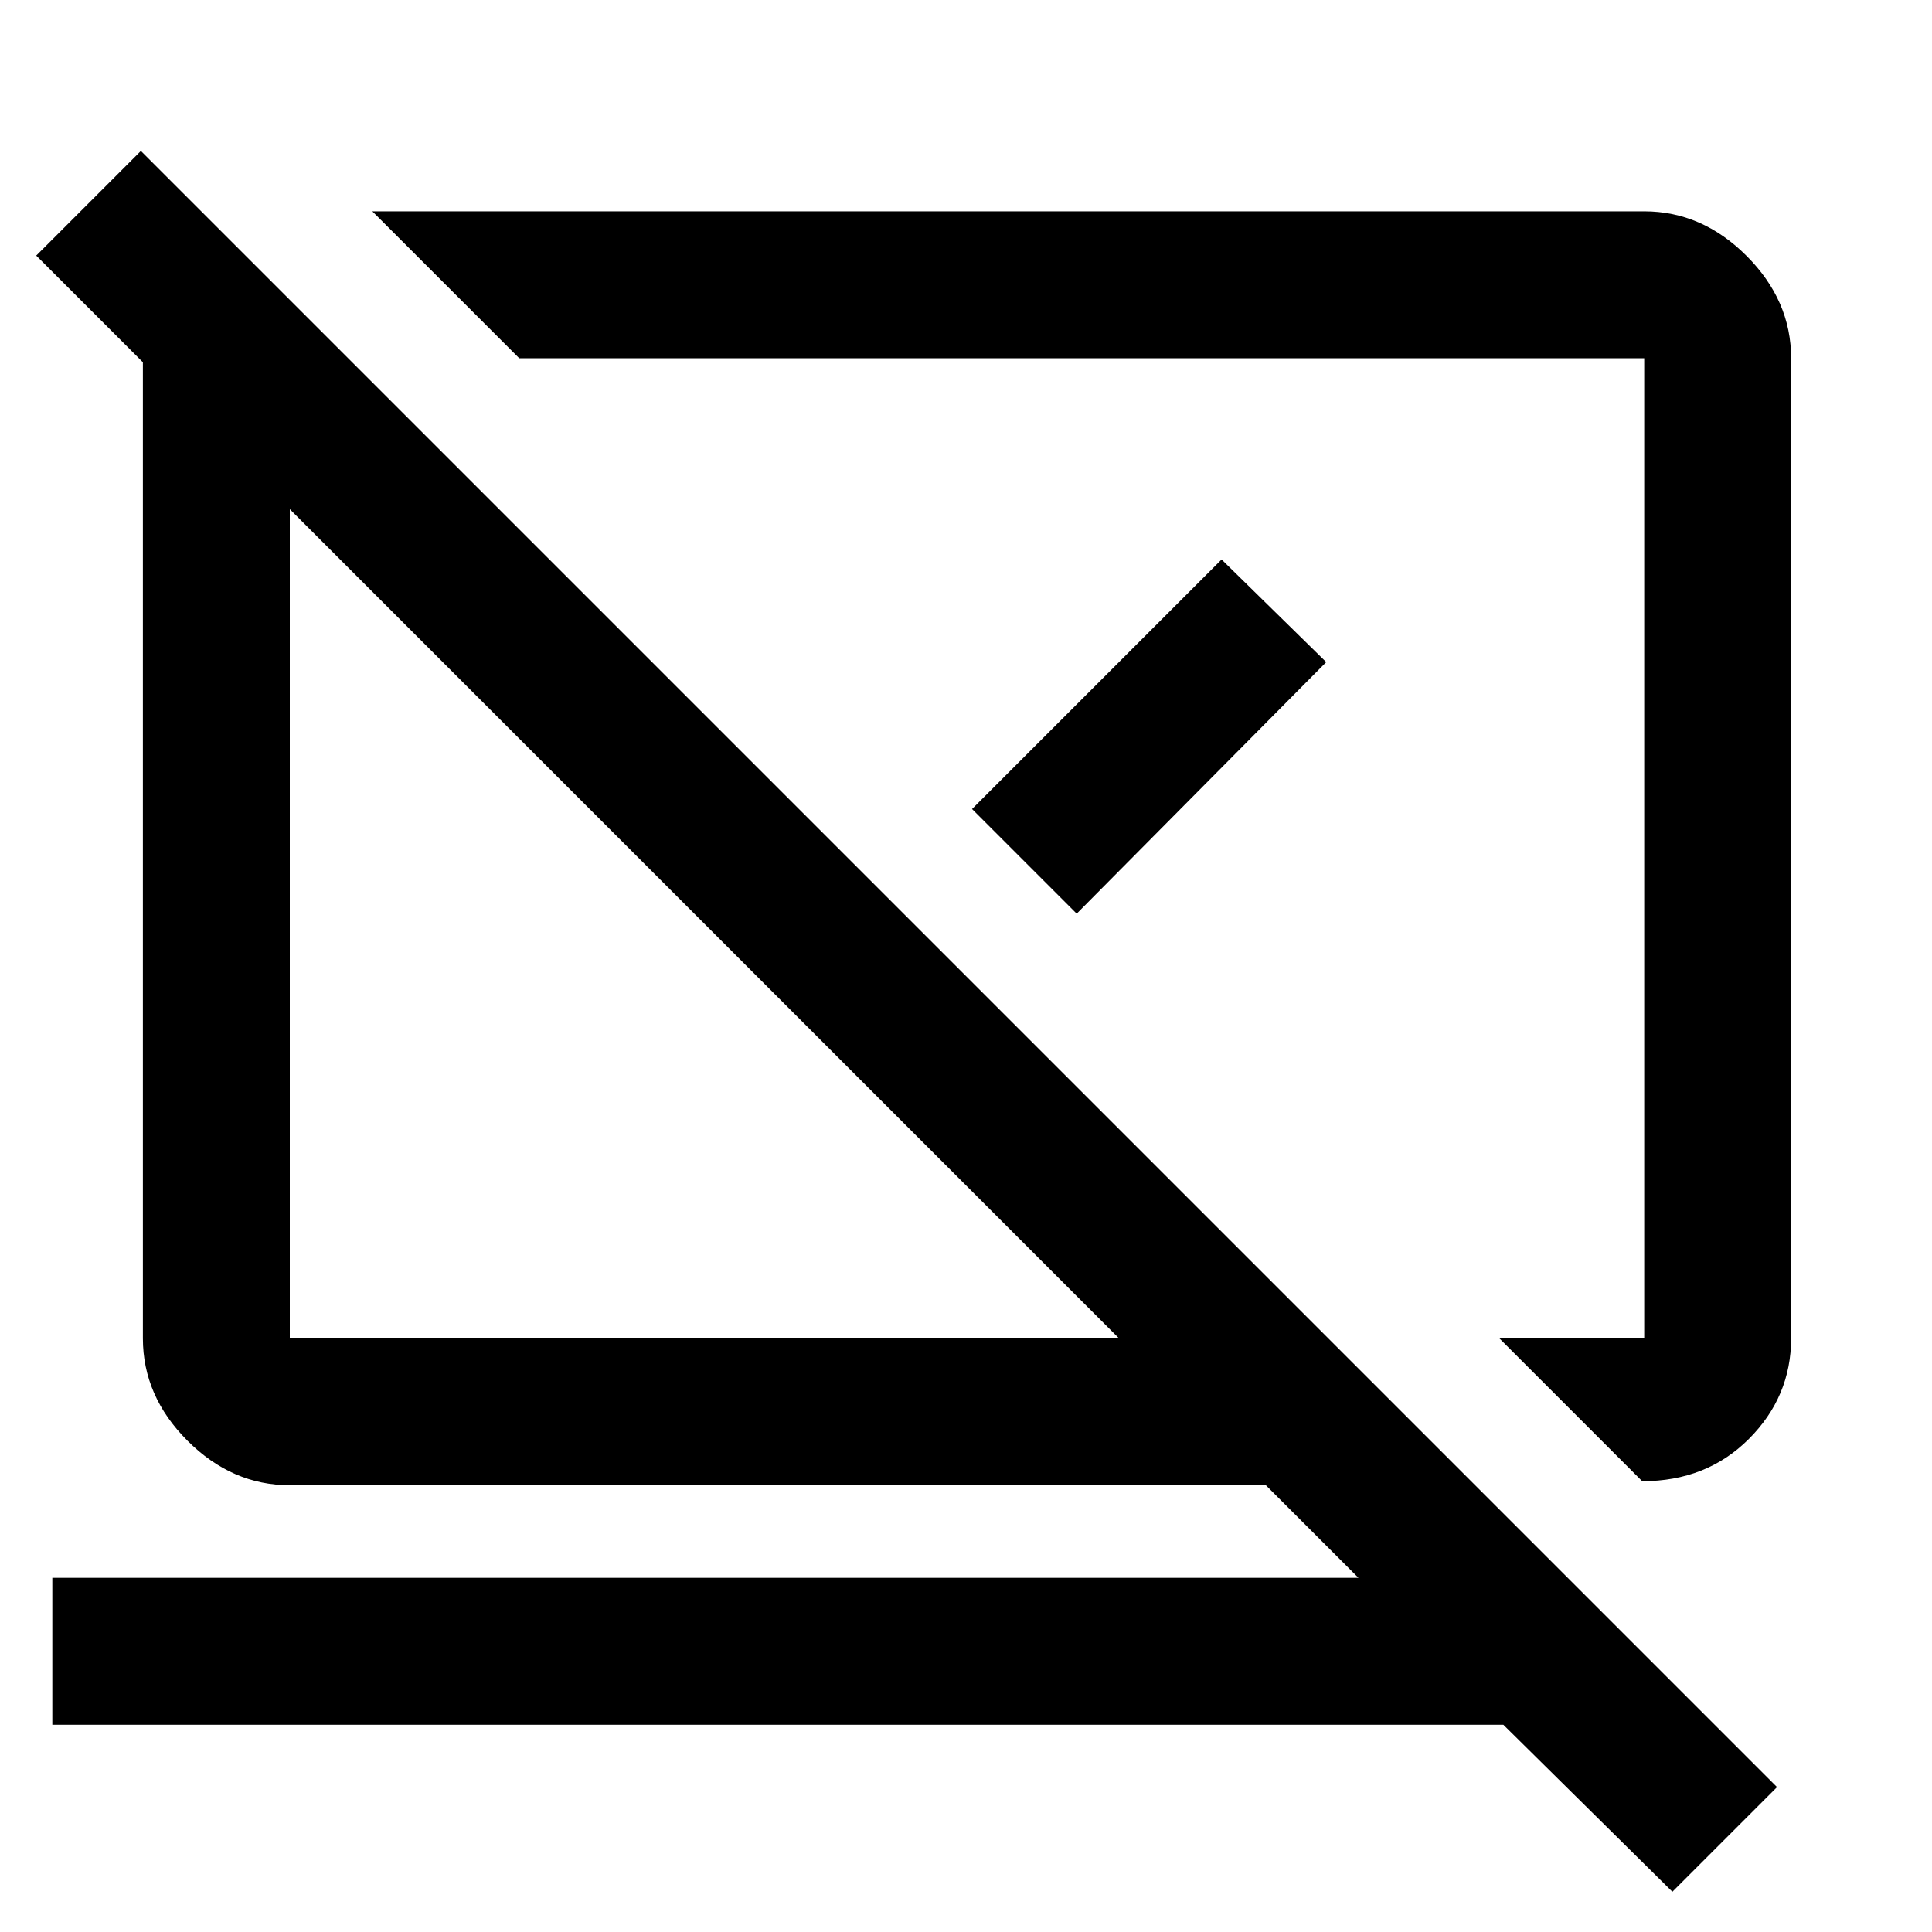 <svg xmlns="http://www.w3.org/2000/svg" height="48" viewBox="0 -960 960 960" width="48"><path d="m816-224-71-71h72v-487H258l-73-73h632q28.72 0 50.86 22.14T890-782v487q0 29-21 50t-53 21Zm15 204-84-83H26v-73h649l-46-46H144q-28.72 0-50.86-22.14Q71-266.27 71-295v-485l-53-53 52-52L883-72l-52 52ZM556-295 144-707v412h412Zm-54-244Zm-151 38Zm132-57 124-124 52 51-124 125-52-52Z"/></svg>